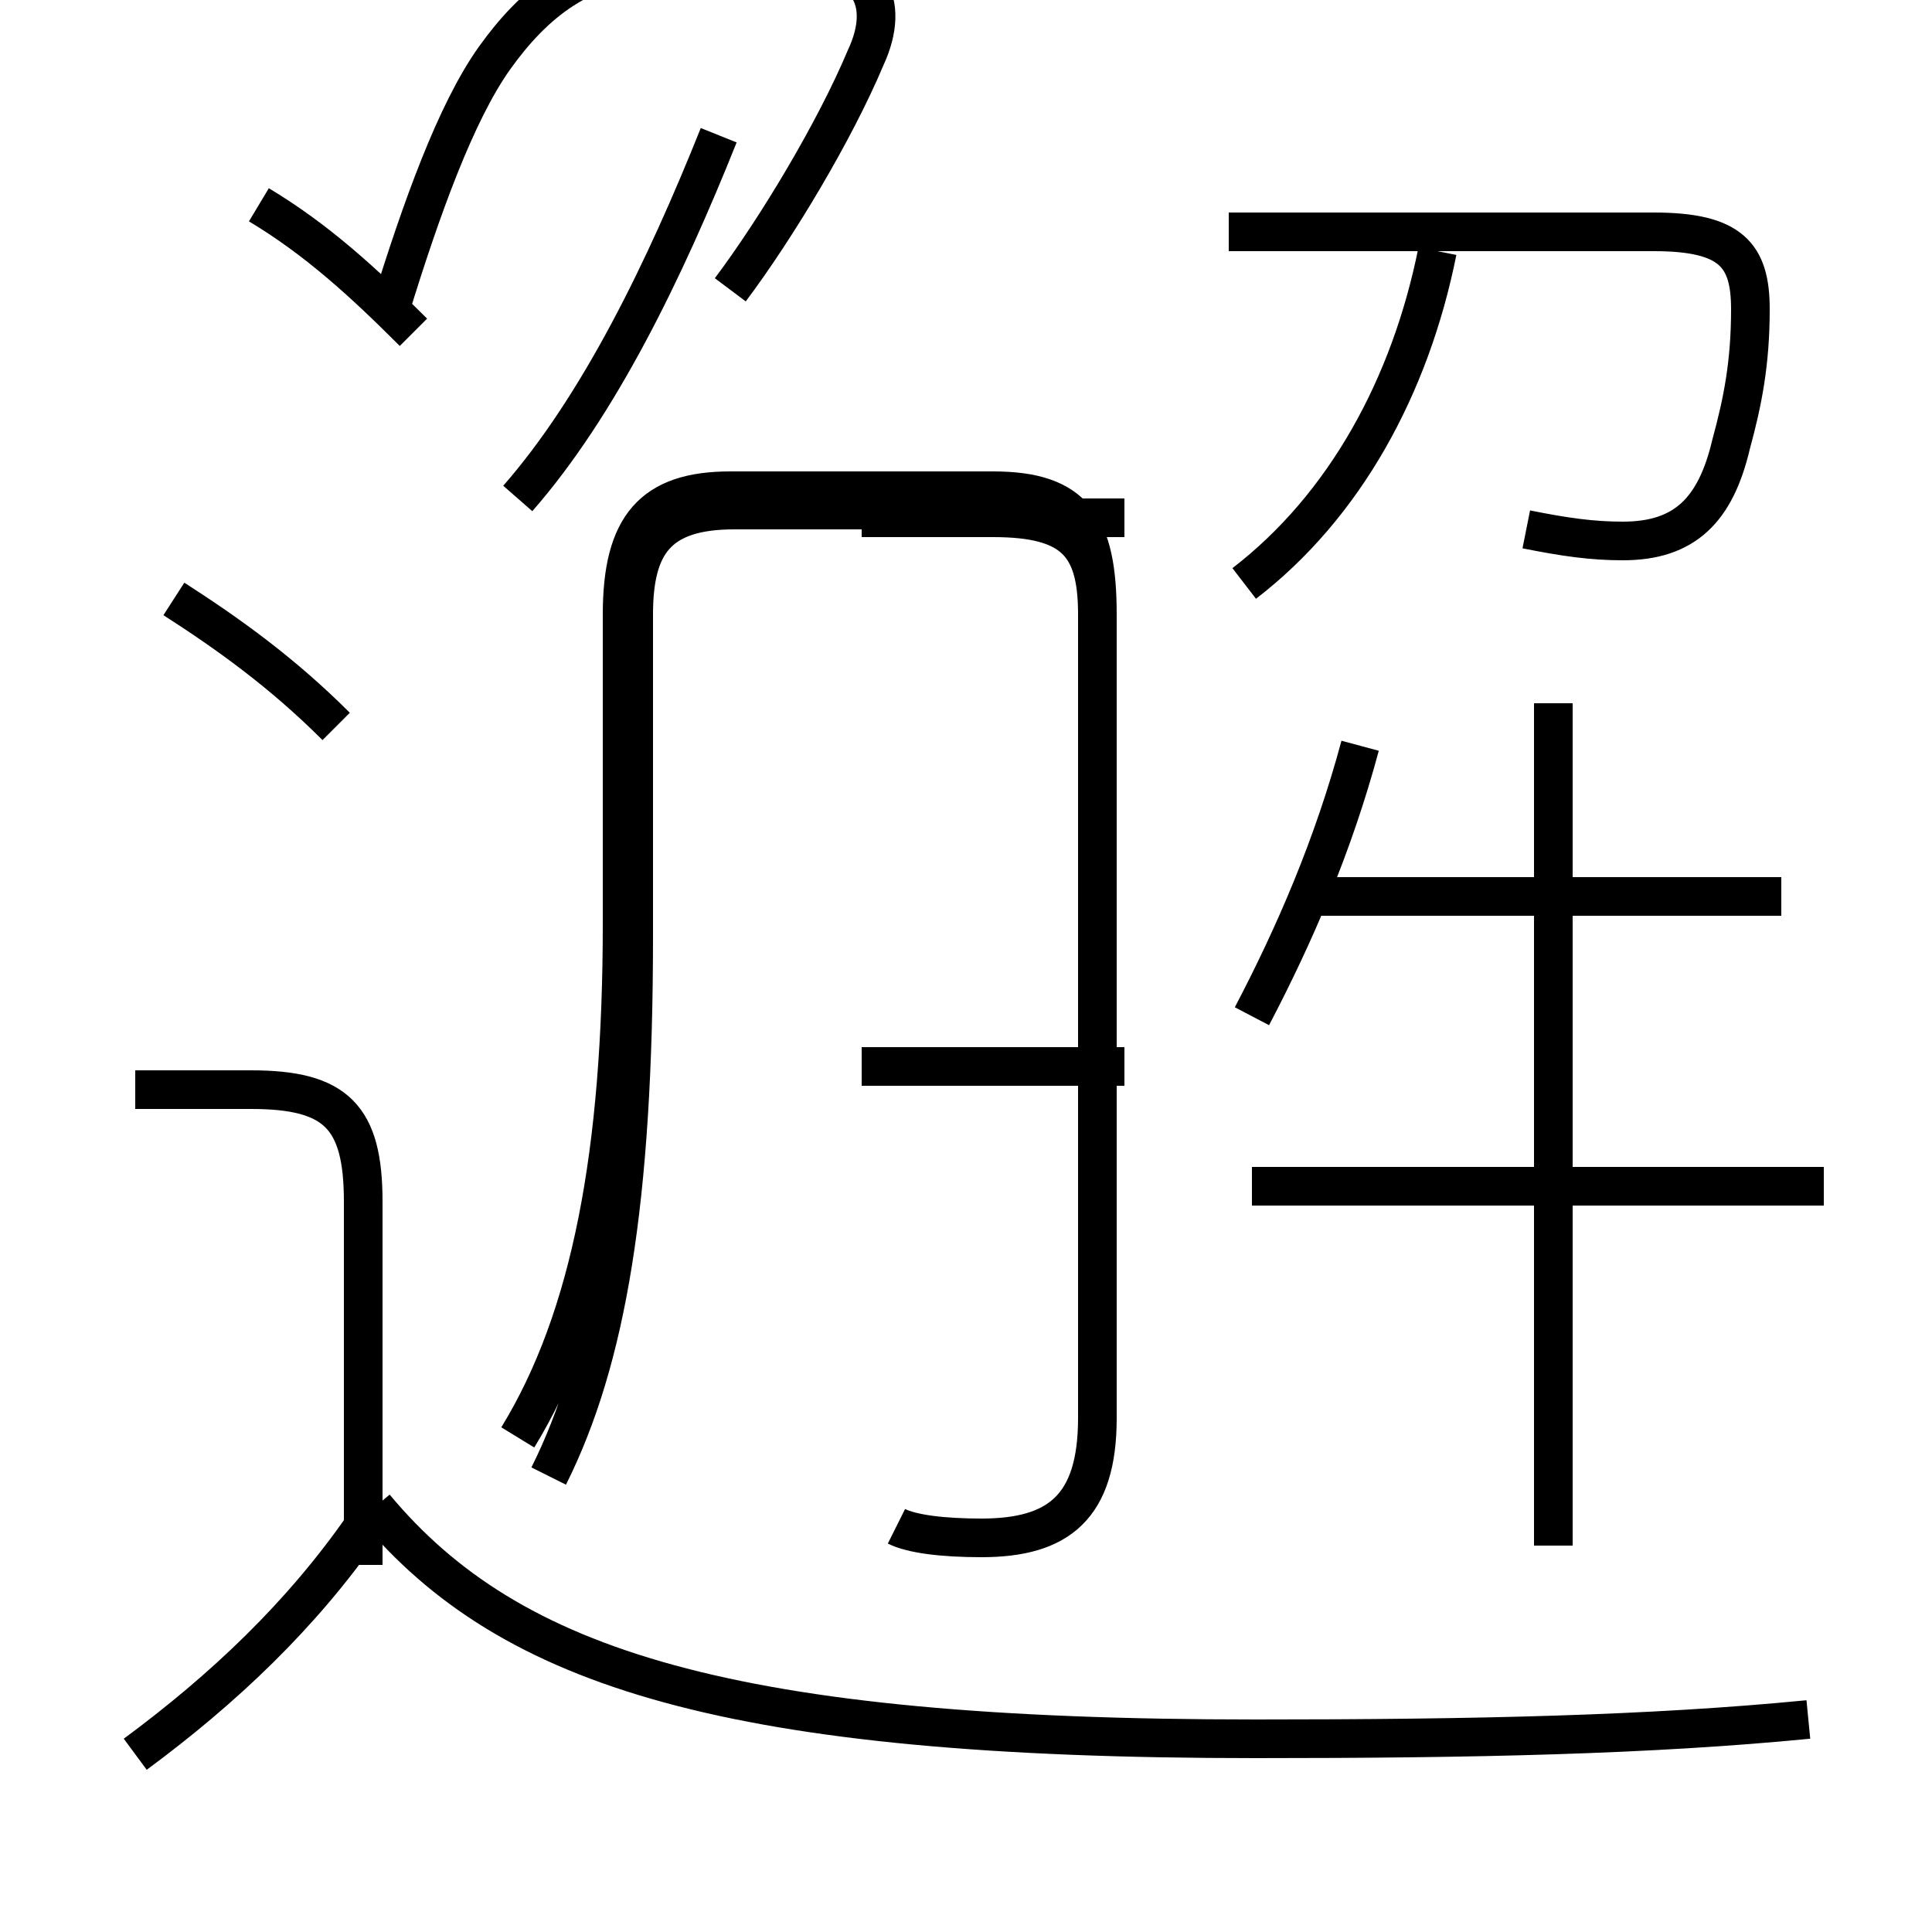 <?xml version='1.0' encoding='utf8'?>
<svg viewBox="0.0 -6.0 50.0 50.0" version="1.1" xmlns="http://www.w3.org/2000/svg">
<rect x="0.0" y="-6.0" width="50.0" height="50.0" fill="#808080" stroke="none"/>
<rect x="-1000" y="-1000" width="2000" height="2000" stroke="white" fill="white"/>
<g style="fill:white;stroke:#000000;  stroke-width:1">
<path d="M 46.8 0.5 C 42.7 0.9 38.2 1.0 32.5 1.0 C 18.9 1.0 13.2 -0.8 9.7 -5.0 M 3.5 1.4 C 5.8 -0.3 7.8 -2.2 9.4 -4.5 M 9.4 -3.5 L 9.4 -12.9 C 9.4 -15.1 8.7 -15.8 6.5 -15.8 L 3.5 -15.8 M 8.7 -25.2 C 7.3 -26.6 5.9 -27.6 4.5 -28.5 M 14.2 -5.8 C 15.7 -8.8 16.4 -12.9 16.4 -19.8 L 16.4 -28.1 C 16.4 -29.9 17.0 -30.8 19.0 -30.8 L 25.7 -30.8 C 27.8 -30.8 28.4 -29.9 28.4 -28.1 L 28.4 -7.3 C 28.4 -5.0 27.4 -4.2 25.4 -4.2 C 24.4 -4.2 23.6 -4.3 23.2 -4.5 M 22.3 -16.4 L 29.1 -16.4 M 22.3 -30.6 L 29.1 -30.6 M 13.4 -6.8 C 15.3 -9.9 16.1 -14.2 16.1 -20.1 L 16.1 -28.1 C 16.1 -30.4 16.9 -31.3 18.9 -31.3 L 25.7 -31.3 C 27.8 -31.3 28.4 -30.4 28.4 -28.1 L 28.4 -7.3 C 28.4 -5.0 27.4 -4.2 25.4 -4.2 C 24.4 -4.2 23.6 -4.3 23.2 -4.5 M 32.4 -17.7 C 33.5 -19.8 34.5 -22.1 35.2 -24.7 M 10.7 -35.4 C 9.4 -36.7 8.2 -37.8 6.7 -38.7 M 13.4 -31.1 C 15.5 -33.5 17.2 -37.0 18.6 -40.5 M 40.2 -4.0 L 40.2 -25.8 M 47.2 -13.3 L 32.4 -13.3 M 46.1 -20.8 L 34.0 -20.8 M 22.9 -30.6 L 25.7 -30.6 C 27.8 -30.6 28.4 -29.9 28.4 -28.1 L 28.4 -7.3 C 28.4 -5.0 27.4 -4.2 25.4 -4.2 C 24.4 -4.2 23.6 -4.3 23.2 -4.5 M 32.2 -28.9 C 34.8 -30.9 36.5 -34.0 37.2 -37.5 M 39.5 -30.3 C 40.5 -30.1 41.2 -30.0 42.0 -30.0 C 43.6 -30.0 44.4 -30.8 44.8 -32.5 C 45.1 -33.6 45.3 -34.6 45.3 -36.0 C 45.3 -37.4 44.8 -38.0 42.8 -38.0 L 31.8 -38.0 M 18.9 -36.5 C 20.1 -38.1 21.6 -40.6 22.4 -42.5 C 23.1 -44.0 22.4 -45.0 20.9 -45.0 L 17.1 -45.0 C 15.1 -45.0 13.8 -43.9 12.8 -42.5 C 11.8 -41.1 10.9 -38.6 10.1 -36.0" transform="translate(0.0, 38.0)" />
</g>
</svg>